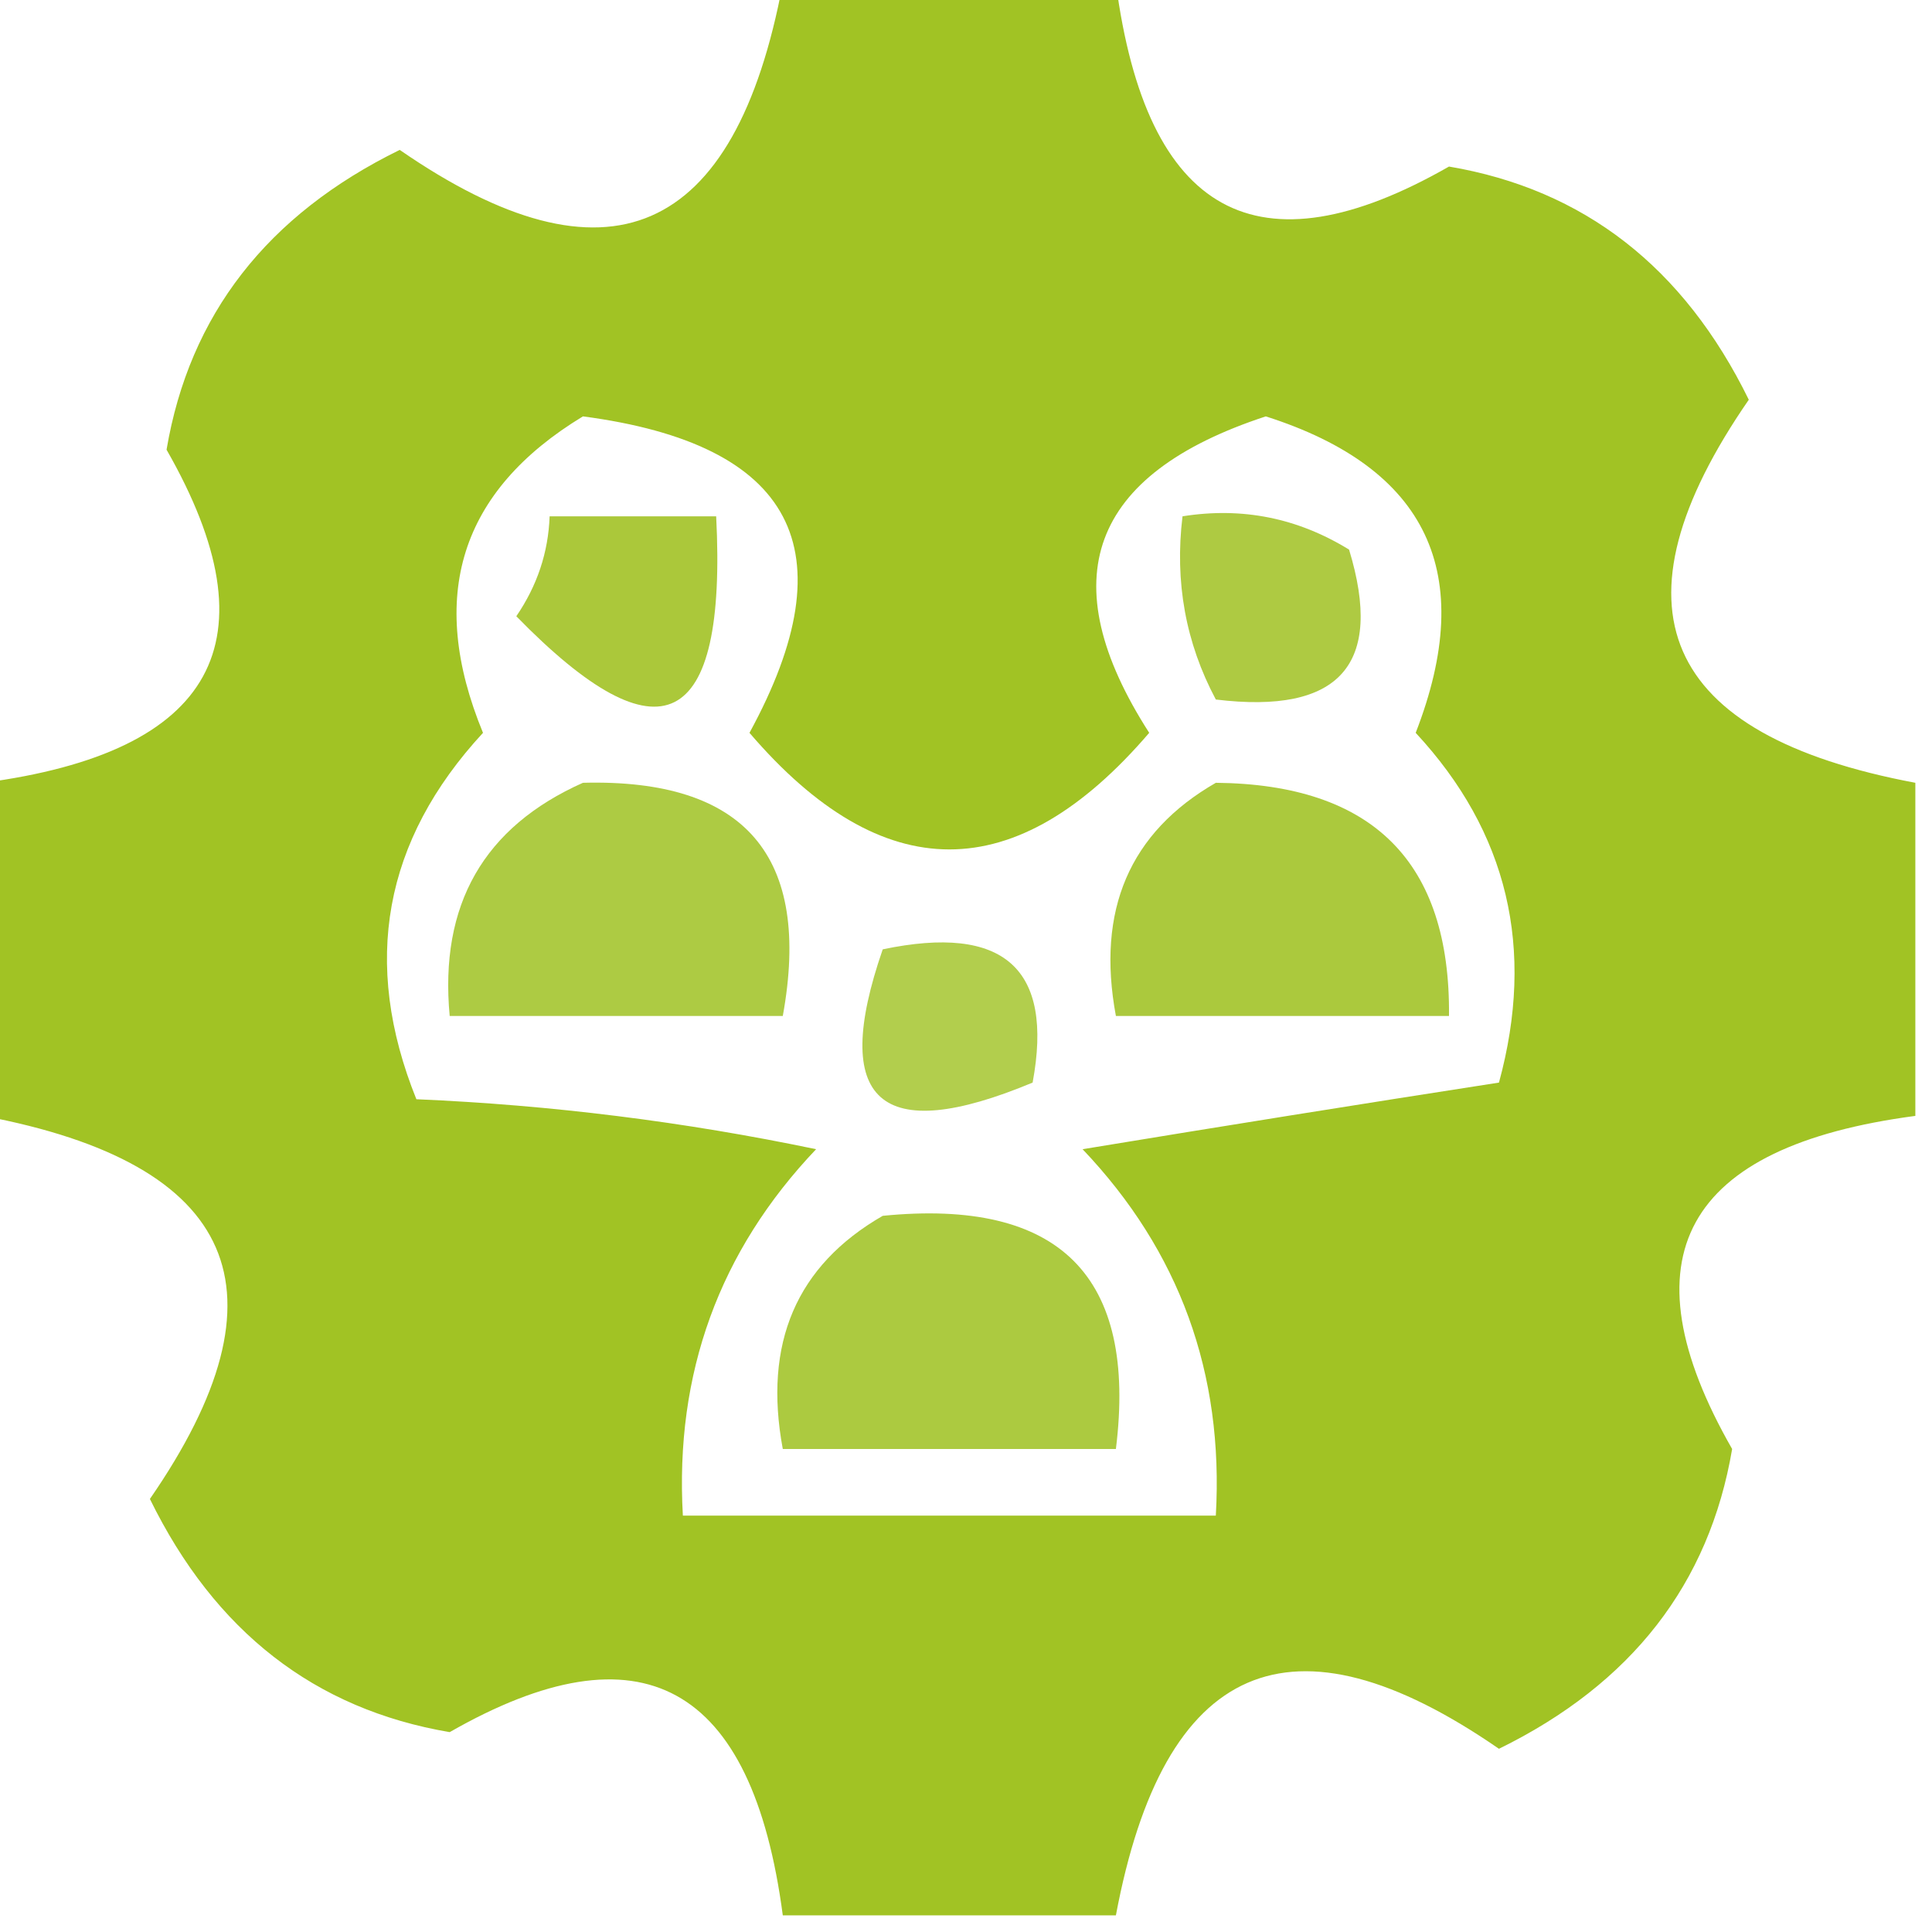 <?xml version="1.0" encoding="UTF-8"?>
<!DOCTYPE svg PUBLIC "-//W3C//DTD SVG 1.1//EN" "http://www.w3.org/Graphics/SVG/1.1/DTD/svg11.dtd">
<svg xmlns="http://www.w3.org/2000/svg" version="1.1" width="58px" height="58px" style="shape-rendering:geometricPrecision; text-rendering:geometricPrecision; image-rendering:optimizeQuality; fill-rule:evenodd; clip-rule:evenodd" xmlns:xlink="http://www.w3.org/1999/xlink">
<g><path style="opacity:0.925" fill="#99be13" d="M 23.5,-0.5 C 26.833,-0.5 30.167,-0.5 33.5,-0.5C 34.419,6.455 37.752,8.288 43.5,5C 47.549,5.686 50.549,8.02 52.5,12C 48.194,18.233 49.861,22.067 57.5,23.5C 57.5,26.833 57.5,30.167 57.5,33.5C 50.545,34.419 48.712,37.752 52,43.5C 51.313,47.549 48.98,50.549 45,52.5C 38.767,48.194 34.934,49.861 33.5,57.5C 30.167,57.5 26.833,57.5 23.5,57.5C 22.581,50.545 19.248,48.712 13.5,52C 9.451,51.313 6.451,48.98 4.5,45C 8.806,38.767 7.139,34.934 -0.5,33.5C -0.5,30.167 -0.5,26.833 -0.5,23.5C 6.455,22.581 8.288,19.248 5,13.5C 5.686,9.451 8.02,6.451 12,4.5C 18.233,8.806 22.067,7.139 23.5,-0.5 Z M 17.5,12.5 C 23.833,13.335 25.5,16.501 22.5,22C 26.5,26.667 30.5,26.667 34.5,22C 31.544,17.401 32.71,14.235 38,12.5C 42.858,14.05 44.358,17.217 42.5,22C 45.264,24.976 46.097,28.476 45,32.5C 40.879,33.139 36.713,33.806 32.5,34.5C 35.409,37.559 36.743,41.226 36.5,45.5C 31.167,45.5 25.833,45.5 20.5,45.5C 20.257,41.226 21.591,37.559 24.5,34.5C 20.541,33.673 16.541,33.173 12.5,33C 10.847,28.9 11.514,25.233 14.5,22C 12.812,17.903 13.812,14.737 17.5,12.5 Z"/></g>
<g><path style="opacity:0.827" fill="#99bd12" d="M 16.5,15.5 C 18.167,15.5 19.833,15.5 21.5,15.5C 21.829,21.936 19.829,22.936 15.5,18.5C 16.127,17.583 16.461,16.583 16.5,15.5 Z"/></g>
<g><path style="opacity:0.795" fill="#99bd12" d="M 35.5,15.5 C 37.288,15.215 38.955,15.548 40.5,16.5C 41.553,19.953 40.219,21.453 36.5,21C 35.594,19.3 35.261,17.467 35.5,15.5 Z"/></g>
<g><path style="opacity:0.8" fill="#99be14" d="M 17.5,23.5 C 22.373,23.373 24.373,25.706 23.5,30.5C 20.167,30.5 16.833,30.5 13.5,30.5C 13.187,27.163 14.52,24.829 17.5,23.5 Z"/></g>
<g><path style="opacity:0.822" fill="#99be14" d="M 36.5,23.5 C 41.212,23.545 43.545,25.878 43.5,30.5C 40.167,30.5 36.833,30.5 33.5,30.5C 32.909,27.325 33.909,24.991 36.5,23.5 Z"/></g>
<g><path style="opacity:0.751" fill="#99be13" d="M 26.5,28.5 C 30.138,27.737 31.638,29.07 31,32.5C 26.416,34.413 24.916,33.079 26.5,28.5 Z"/></g>
<g><path style="opacity:0.811" fill="#99be14" d="M 26.5,36.5 C 31.811,35.972 34.145,38.306 33.5,43.5C 30.167,43.5 26.833,43.5 23.5,43.5C 22.909,40.325 23.909,37.991 26.5,36.5 Z"/></g>
</svg>
